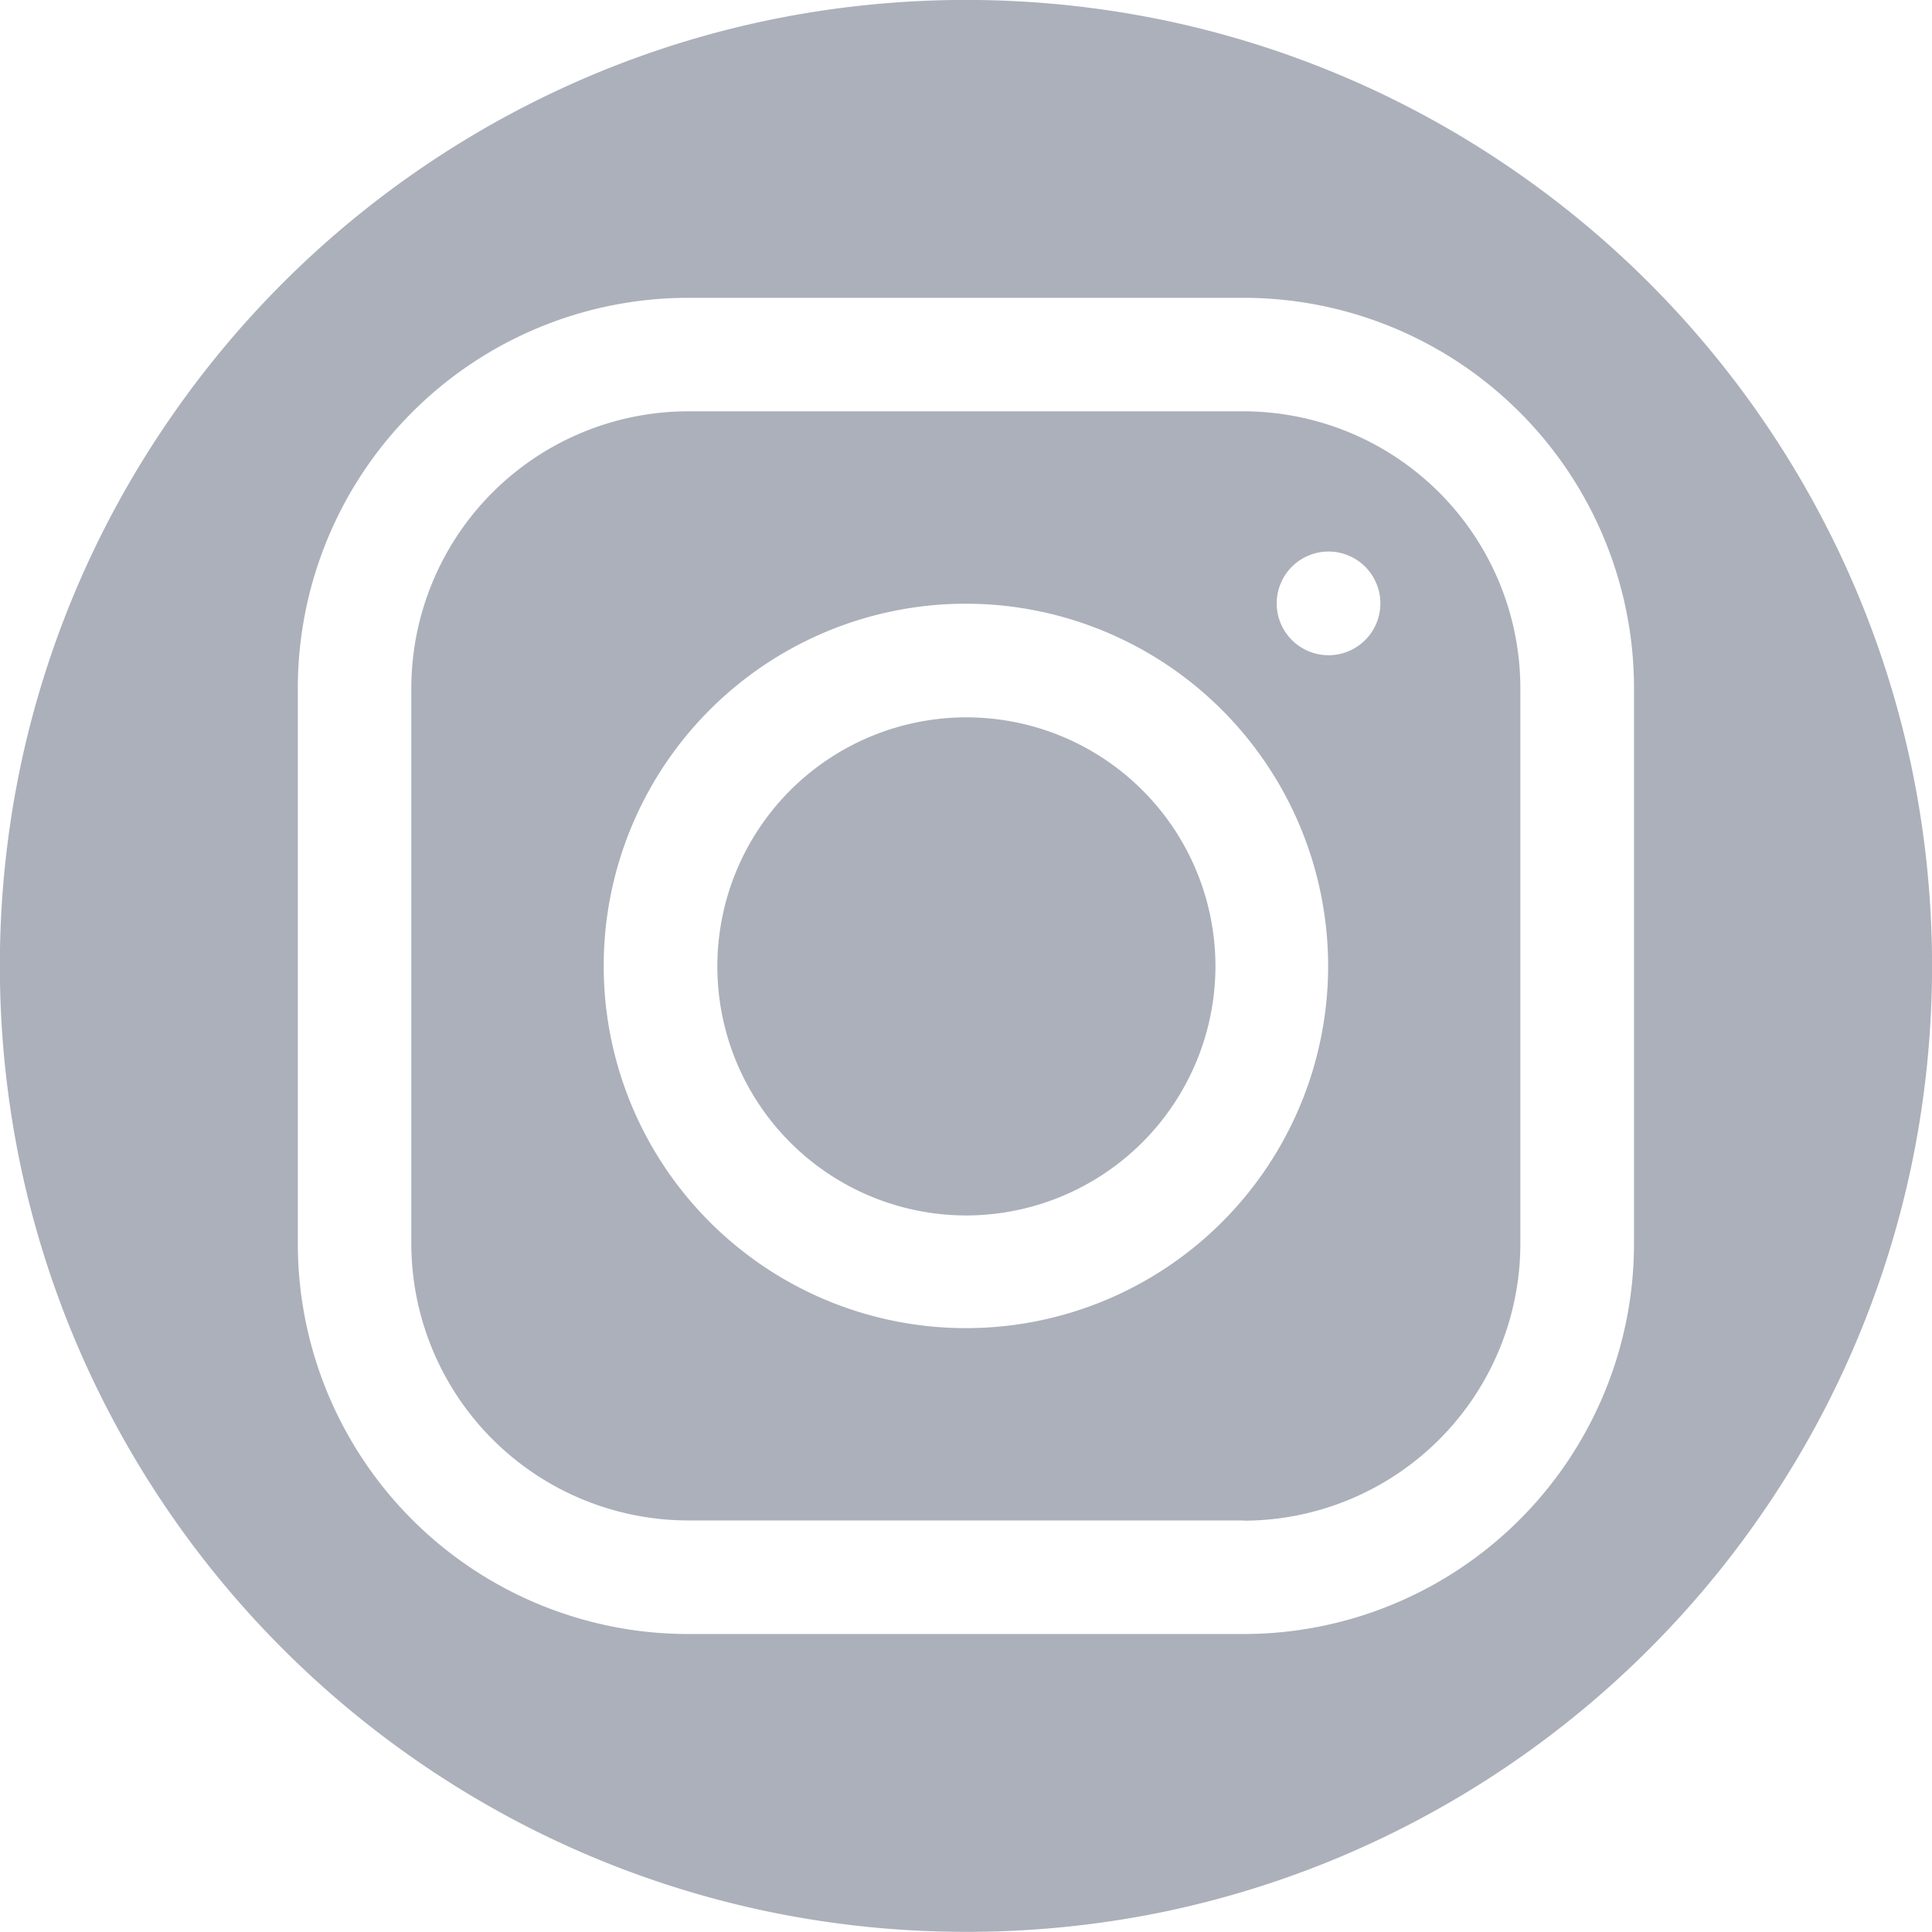 <svg xmlns="http://www.w3.org/2000/svg" width="24.002" height="24.002" viewBox="0 0 24.002 24.002">
  <defs>
    <style>
      .cls_ins-1 {
        fill: #abb0ba;
      }
    </style>
  </defs>
  <g id="_004-instagram" data-name="004-instagram" transform="translate(0 0)">
    <path id="Subtraction_3" data-name="Subtraction 3" class="cls_ins-1" d="M12,24a12.089,12.089,0,0,1-2.419-.244,11.934,11.934,0,0,1-4.291-1.806,12.036,12.036,0,0,1-4.348-5.28,11.942,11.942,0,0,1-.7-2.253,12.119,12.119,0,0,1,0-4.837A11.935,11.935,0,0,1,2.05,5.291,12.035,12.035,0,0,1,7.33.943a11.941,11.941,0,0,1,2.253-.7,12.118,12.118,0,0,1,4.837,0A11.936,11.936,0,0,1,18.711,2.05a12.035,12.035,0,0,1,4.348,5.28,11.941,11.941,0,0,1,.7,2.253,12.118,12.118,0,0,1,0,4.837,11.936,11.936,0,0,1-1.806,4.291,12.036,12.036,0,0,1-5.28,4.348,11.941,11.941,0,0,1-2.253.7A12.089,12.089,0,0,1,12,24ZM8.549,3.7A4.851,4.851,0,0,0,3.7,8.549v6.9A4.851,4.851,0,0,0,8.549,20.3h6.9A4.851,4.851,0,0,0,20.3,15.453v-6.9A4.851,4.851,0,0,0,15.453,3.7Zm6.9,15.189h-6.9A3.443,3.443,0,0,1,5.11,15.453v-6.9A3.443,3.443,0,0,1,8.549,5.11h6.9a3.443,3.443,0,0,1,3.439,3.439v6.9A3.443,3.443,0,0,1,15.453,18.892ZM12,7.5A4.5,4.5,0,1,0,16.5,12,4.505,4.505,0,0,0,12,7.5Zm4.505-.648a.644.644,0,1,0,.644.644A.644.644,0,0,0,16.506,6.852ZM12,15.1A3.094,3.094,0,1,1,15.1,12,3.1,3.1,0,0,1,12,15.1Z" transform="translate(0)"/>
  </g>
</svg>

